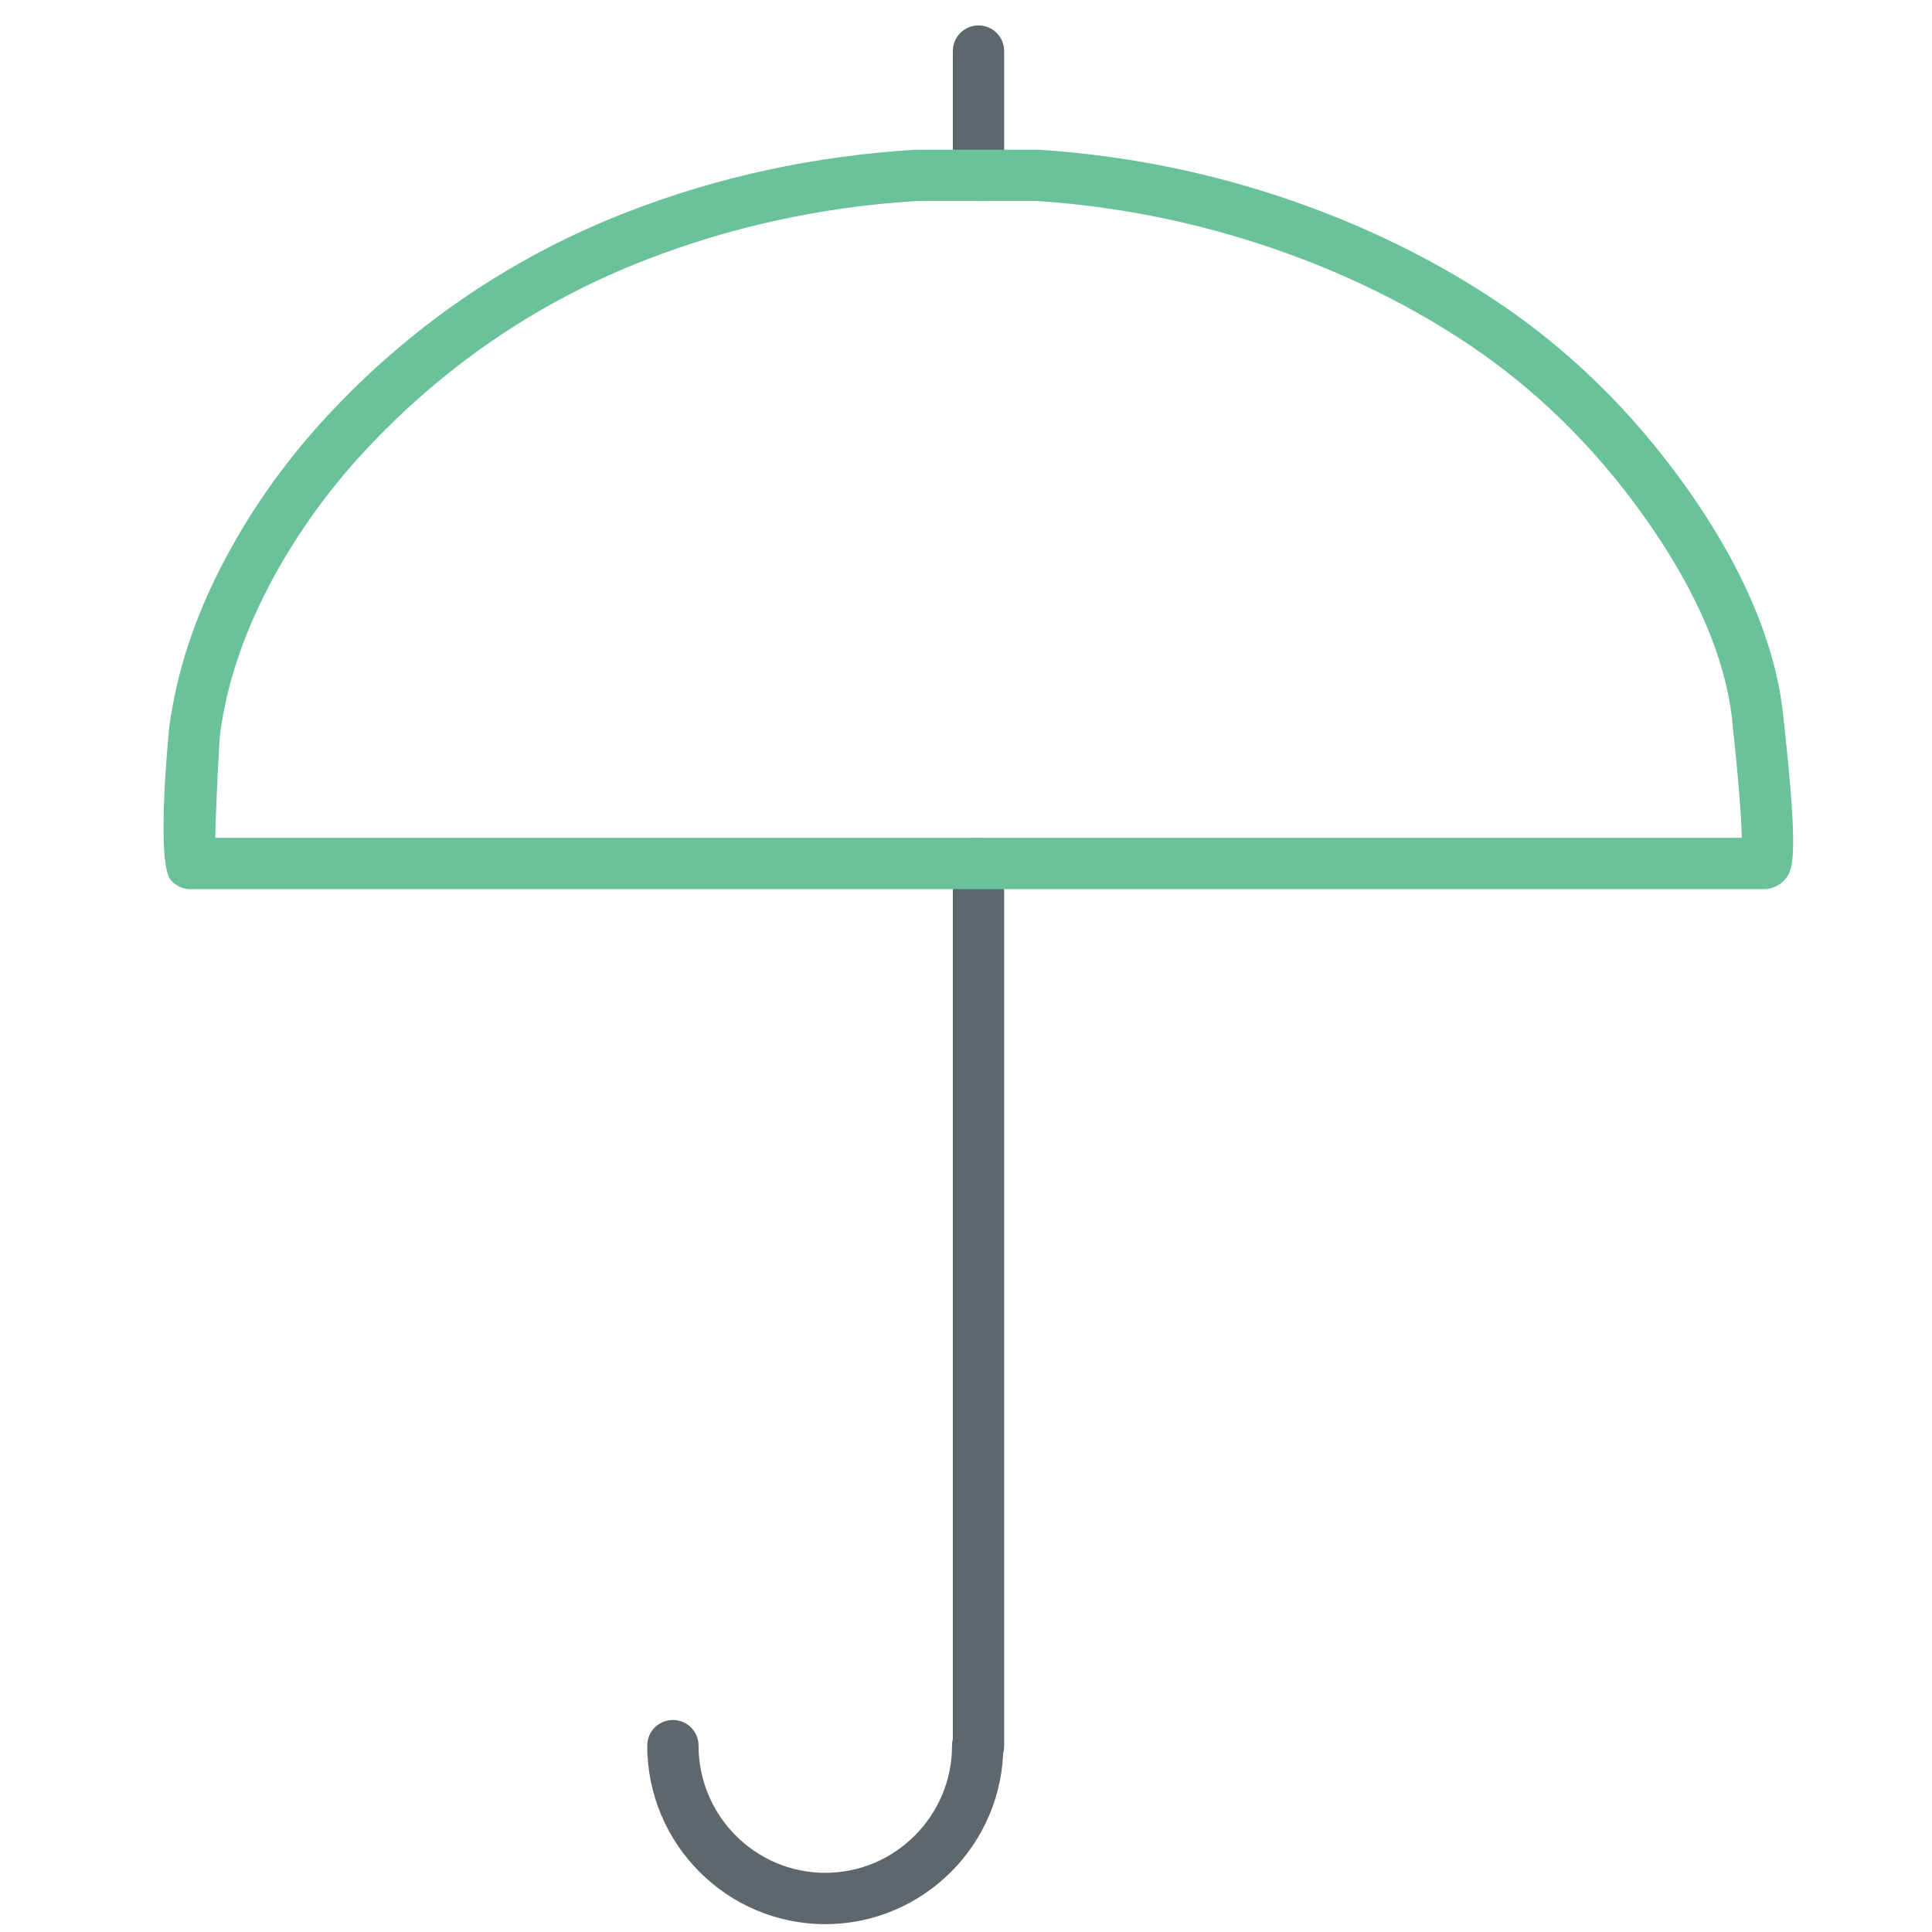 <?xml version="1.0" encoding="utf-8"?>
<!-- Generator: Adobe Illustrator 16.0.0, SVG Export Plug-In . SVG Version: 6.00 Build 0)  -->
<!DOCTYPE svg PUBLIC "-//W3C//DTD SVG 1.1//EN" "http://www.w3.org/Graphics/SVG/1.1/DTD/svg11.dtd">
<svg version="1.1" id="Layer_1" xmlns="http://www.w3.org/2000/svg" xmlns:xlink="http://www.w3.org/1999/xlink" x="0px" y="0px"
	 width="512px" height="512px" viewBox="0 0 512 512" enable-background="new 0 0 512 512" xml:space="preserve">
<path fill="#5E686C" d="M259.313,469.411c-3.759,0-6.799-3.042-6.799-6.8V228.832c0-3.759,3.041-6.8,6.799-6.8s6.8,3.041,6.8,6.8
	v233.779C266.113,466.369,263.072,469.411,259.313,469.411z"/>
<path fill="#5E686C" d="M259.313,53.271c-3.759,0-6.799-3.042-6.799-6.8V13.534c0-3.758,3.041-6.8,6.799-6.8s6.8,3.042,6.8,6.8
	v32.937C266.113,50.229,263.072,53.271,259.313,53.271z"/>
<path fill="#5E686C" d="M218.699,509.918c-26.017,0-47.174-21.223-47.174-47.307c0-3.759,3.042-6.8,6.8-6.8
	c3.759,0,6.8,3.041,6.8,6.8c0,18.579,15.061,33.707,33.574,33.707c18.527,0,33.601-15.128,33.601-33.707c0-3.759,3.042-6.8,6.8-6.8
	c3.76,0,6.8,3.041,6.8,6.8C265.9,488.695,244.731,509.918,218.699,509.918z"/>
<path fill="#69C299" d="M467.585,235.632H50.456c-1.966,0-3.878-0.876-5.167-2.364c-4.117-4.735-0.451-40.514-0.398-40.859
	c1.952-14.377,6.588-28.481,14.145-43.071c7.849-15.06,17.956-29.059,30.055-41.616c21.861-22.823,47.812-40.162,77.123-51.524
	c23.986-9.343,49.671-14.901,76.353-16.515l32.499-0.013c18.752,1.202,37,4.389,54.664,9.496c23.096,6.7,44.478,16.289,63.536,28.5
	c19.324,12.312,36.324,28.216,50.548,47.261c16.747,22.412,26.416,44.027,28.727,64.26l0.226,2.337
	c4.117,37.08,2.218,39.285,0.2,41.623c-1.235,1.428-3.241,2.411-5.141,2.477C467.744,235.632,467.665,235.632,467.585,235.632z
	 M57.043,222.032h404.565c-0.159-6.069-1.035-17.053-2.363-29.039l-0.239-2.51c-2.019-17.557-10.797-36.961-26.084-57.414
	c-13.241-17.723-29.046-32.505-46.975-43.947c-17.983-11.515-38.156-20.559-60.004-26.894c-16.707-4.828-33.986-7.849-51.317-8.971
	l-31.649,0.013c-24.862,1.514-49.167,6.773-71.837,15.605c-27.465,10.639-51.756,26.881-72.235,48.264
	c-11.209,11.641-20.559,24.576-27.797,38.468c-6.826,13.175-10.997,25.825-12.75,38.681
	C58.039,196.852,57.242,213.094,57.043,222.032z"/>
</svg>
